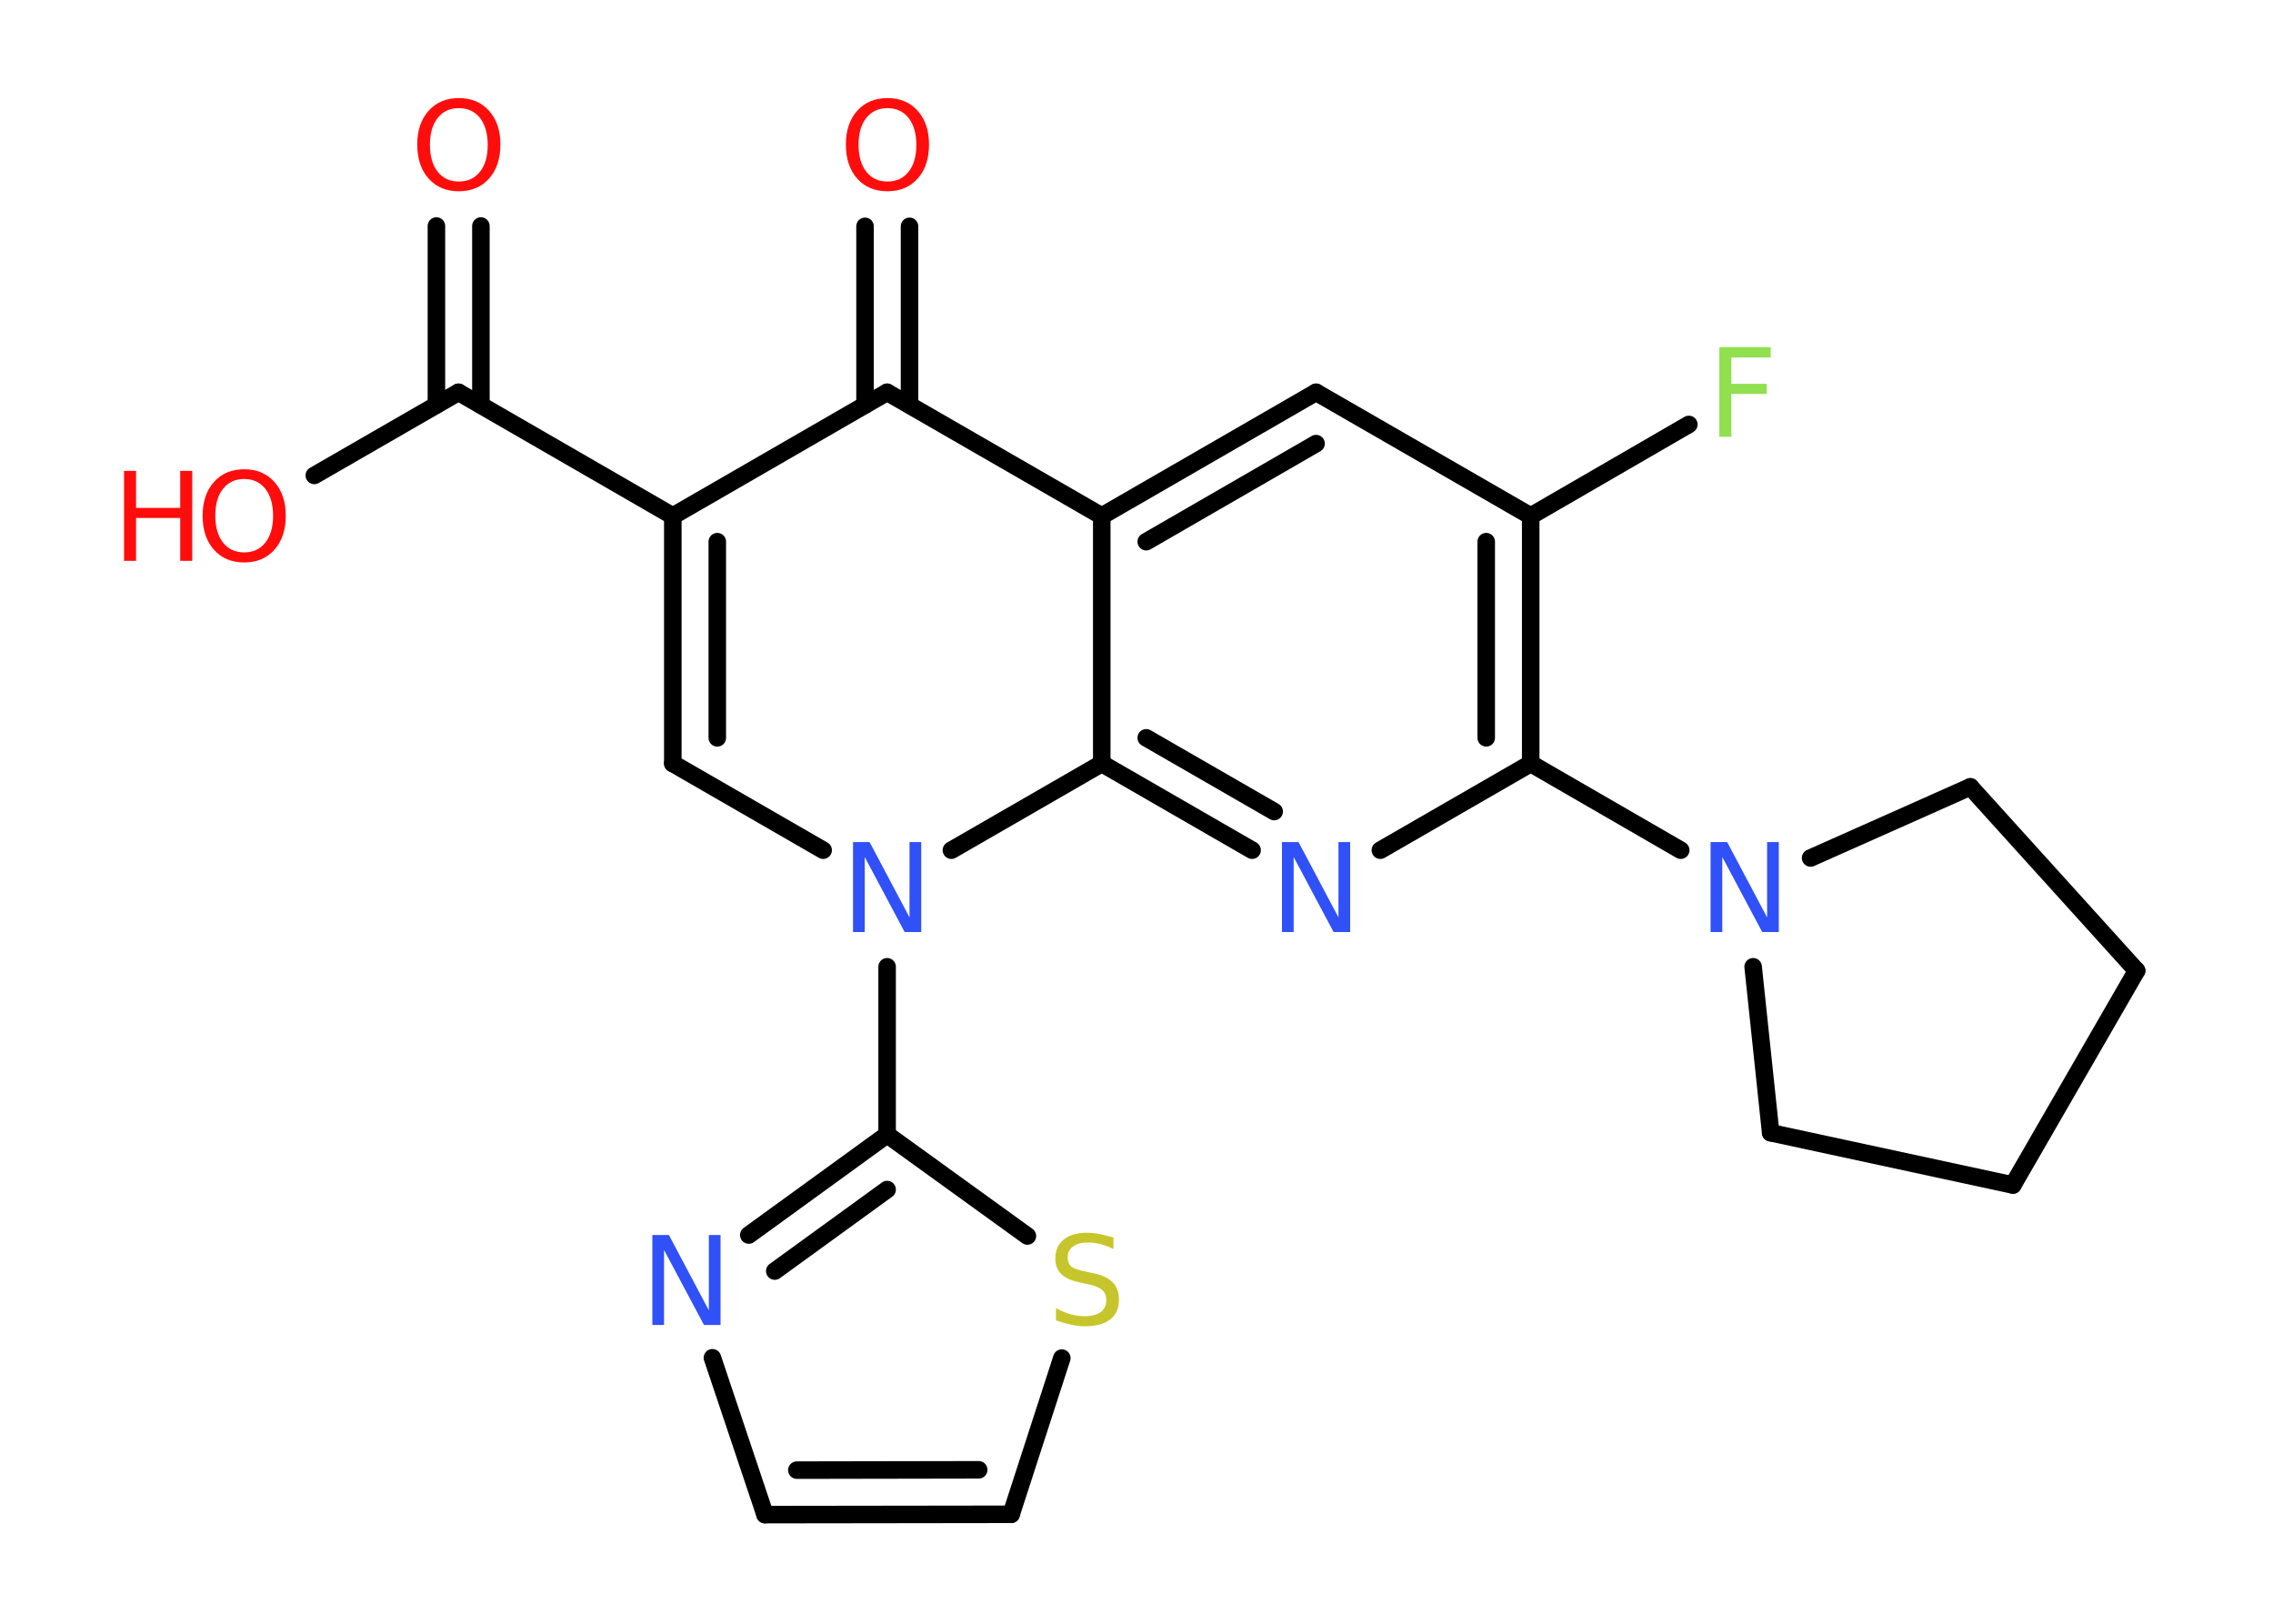 <?xml version='1.0' encoding='UTF-8'?>
<!DOCTYPE svg PUBLIC "-//W3C//DTD SVG 1.1//EN" "http://www.w3.org/Graphics/SVG/1.1/DTD/svg11.dtd">
<svg version='1.2' xmlns='http://www.w3.org/2000/svg' xmlns:xlink='http://www.w3.org/1999/xlink' width='70.0mm' height='50.0mm' viewBox='0 0 70.0 50.0'>
  <desc>Generated by the Chemistry Development Kit (http://github.com/cdk)</desc>
  <g stroke-linecap='round' stroke-linejoin='round' stroke='#000000' stroke-width='.54' fill='#FF0D0D'>
    <rect x='.0' y='.0' width='70.0' height='50.0' fill='#FFFFFF' stroke='none'/>
    <g id='mol1' class='mol'>
      <g id='mol1bnd1' class='bond'>
        <line x1='14.81' y1='6.96' x2='14.81' y2='12.47'/>
        <line x1='13.44' y1='6.96' x2='13.44' y2='12.47'/>
      </g>
      <line id='mol1bnd2' class='bond' x1='14.12' y1='12.08' x2='9.68' y2='14.64'/>
      <line id='mol1bnd3' class='bond' x1='14.12' y1='12.08' x2='20.72' y2='15.89'/>
      <g id='mol1bnd4' class='bond'>
        <line x1='20.72' y1='15.89' x2='20.72' y2='23.51'/>
        <line x1='22.09' y1='16.68' x2='22.09' y2='22.72'/>
      </g>
      <line id='mol1bnd5' class='bond' x1='20.72' y1='23.51' x2='25.35' y2='26.18'/>
      <line id='mol1bnd6' class='bond' x1='27.32' y1='29.77' x2='27.32' y2='34.94'/>
      <g id='mol1bnd7' class='bond'>
        <line x1='27.32' y1='34.94' x2='23.06' y2='38.03'/>
        <line x1='27.32' y1='36.63' x2='23.86' y2='39.14'/>
      </g>
      <line id='mol1bnd8' class='bond' x1='21.94' y1='41.81' x2='23.56' y2='46.64'/>
      <g id='mol1bnd9' class='bond'>
        <line x1='23.56' y1='46.64' x2='31.14' y2='46.63'/>
        <line x1='24.54' y1='45.27' x2='30.14' y2='45.26'/>
      </g>
      <line id='mol1bnd10' class='bond' x1='31.14' y1='46.63' x2='32.7' y2='41.82'/>
      <line id='mol1bnd11' class='bond' x1='27.32' y1='34.94' x2='31.64' y2='38.06'/>
      <line id='mol1bnd12' class='bond' x1='29.3' y1='26.18' x2='33.93' y2='23.51'/>
      <g id='mol1bnd13' class='bond'>
        <line x1='33.93' y1='23.51' x2='38.56' y2='26.18'/>
        <line x1='35.3' y1='22.72' x2='39.24' y2='24.99'/>
      </g>
      <line id='mol1bnd14' class='bond' x1='42.51' y1='26.18' x2='47.14' y2='23.51'/>
      <line id='mol1bnd15' class='bond' x1='47.14' y1='23.51' x2='51.76' y2='26.18'/>
      <line id='mol1bnd16' class='bond' x1='55.76' y1='26.42' x2='60.68' y2='24.23'/>
      <line id='mol1bnd17' class='bond' x1='60.68' y1='24.23' x2='65.8' y2='29.89'/>
      <line id='mol1bnd18' class='bond' x1='65.8' y1='29.89' x2='61.99' y2='36.49'/>
      <line id='mol1bnd19' class='bond' x1='61.99' y1='36.49' x2='54.53' y2='34.88'/>
      <line id='mol1bnd20' class='bond' x1='53.99' y1='29.77' x2='54.53' y2='34.88'/>
      <g id='mol1bnd21' class='bond'>
        <line x1='47.14' y1='23.51' x2='47.14' y2='15.89'/>
        <line x1='45.77' y1='22.72' x2='45.77' y2='16.68'/>
      </g>
      <line id='mol1bnd22' class='bond' x1='47.14' y1='15.89' x2='52.01' y2='13.07'/>
      <line id='mol1bnd23' class='bond' x1='47.14' y1='15.89' x2='40.53' y2='12.08'/>
      <g id='mol1bnd24' class='bond'>
        <line x1='40.53' y1='12.08' x2='33.93' y2='15.89'/>
        <line x1='40.53' y1='13.66' x2='35.3' y2='16.68'/>
      </g>
      <line id='mol1bnd25' class='bond' x1='33.93' y1='23.51' x2='33.93' y2='15.89'/>
      <line id='mol1bnd26' class='bond' x1='33.93' y1='15.89' x2='27.32' y2='12.08'/>
      <line id='mol1bnd27' class='bond' x1='20.72' y1='15.89' x2='27.32' y2='12.08'/>
      <g id='mol1bnd28' class='bond'>
        <line x1='26.64' y1='12.47' x2='26.64' y2='6.97'/>
        <line x1='28.01' y1='12.47' x2='28.01' y2='6.97'/>
      </g>
      <path id='mol1atm1' class='atom' d='M14.13 3.33q-.41 .0 -.65 .3q-.24 .3 -.24 .83q.0 .52 .24 .83q.24 .3 .65 .3q.41 .0 .65 -.3q.24 -.3 .24 -.83q.0 -.52 -.24 -.83q-.24 -.3 -.65 -.3zM14.13 3.02q.58 .0 .93 .39q.35 .39 .35 1.04q.0 .66 -.35 1.05q-.35 .39 -.93 .39q-.58 .0 -.93 -.39q-.35 -.39 -.35 -1.05q.0 -.65 .35 -1.04q.35 -.39 .93 -.39z' stroke='none'/>
      <g id='mol1atm3' class='atom'>
        <path d='M7.52 14.75q-.41 .0 -.65 .3q-.24 .3 -.24 .83q.0 .52 .24 .83q.24 .3 .65 .3q.41 .0 .65 -.3q.24 -.3 .24 -.83q.0 -.52 -.24 -.83q-.24 -.3 -.65 -.3zM7.52 14.45q.58 .0 .93 .39q.35 .39 .35 1.04q.0 .66 -.35 1.05q-.35 .39 -.93 .39q-.58 .0 -.93 -.39q-.35 -.39 -.35 -1.05q.0 -.65 .35 -1.04q.35 -.39 .93 -.39z' stroke='none'/>
        <path d='M3.82 14.5h.37v1.14h1.36v-1.14h.37v2.77h-.37v-1.32h-1.36v1.32h-.37v-2.77z' stroke='none'/>
      </g>
      <path id='mol1atm6' class='atom' d='M26.28 25.93h.5l1.23 2.32v-2.32h.36v2.77h-.51l-1.23 -2.31v2.31h-.36v-2.77z' stroke='none' fill='#3050F8'/>
      <path id='mol1atm8' class='atom' d='M20.1 38.03h.5l1.23 2.32v-2.32h.36v2.77h-.51l-1.23 -2.31v2.31h-.36v-2.77z' stroke='none' fill='#3050F8'/>
      <path id='mol1atm11' class='atom' d='M34.29 38.1v.36q-.21 -.1 -.4 -.15q-.19 -.05 -.37 -.05q-.31 .0 -.47 .12q-.17 .12 -.17 .34q.0 .18 .11 .28q.11 .09 .42 .15l.23 .05q.42 .08 .62 .28q.2 .2 .2 .54q.0 .4 -.27 .61q-.27 .21 -.79 .21q-.2 .0 -.42 -.05q-.22 -.05 -.46 -.13v-.38q.23 .13 .45 .19q.22 .06 .43 .06q.32 .0 .5 -.13q.17 -.13 .17 -.36q.0 -.21 -.13 -.32q-.13 -.11 -.41 -.17l-.23 -.05q-.42 -.08 -.61 -.26q-.19 -.18 -.19 -.49q.0 -.37 .26 -.58q.26 -.21 .71 -.21q.19 .0 .39 .04q.2 .04 .41 .1z' stroke='none' fill='#C6C62C'/>
      <path id='mol1atm13' class='atom' d='M39.49 25.93h.5l1.23 2.32v-2.32h.36v2.77h-.51l-1.23 -2.31v2.31h-.36v-2.77z' stroke='none' fill='#3050F8'/>
      <path id='mol1atm15' class='atom' d='M52.69 25.93h.5l1.23 2.32v-2.32h.36v2.77h-.51l-1.23 -2.31v2.31h-.36v-2.77z' stroke='none' fill='#3050F8'/>
      <path id='mol1atm21' class='atom' d='M52.94 10.69h1.59v.32h-1.21v.81h1.09v.31h-1.09v1.32h-.37v-2.77z' stroke='none' fill='#90E050'/>
      <path id='mol1atm25' class='atom' d='M27.33 3.33q-.41 .0 -.65 .3q-.24 .3 -.24 .83q.0 .52 .24 .83q.24 .3 .65 .3q.41 .0 .65 -.3q.24 -.3 .24 -.83q.0 -.52 -.24 -.83q-.24 -.3 -.65 -.3zM27.33 3.02q.58 .0 .93 .39q.35 .39 .35 1.04q.0 .66 -.35 1.05q-.35 .39 -.93 .39q-.58 .0 -.93 -.39q-.35 -.39 -.35 -1.05q.0 -.65 .35 -1.04q.35 -.39 .93 -.39z' stroke='none'/>
    </g>
  </g>
</svg>
